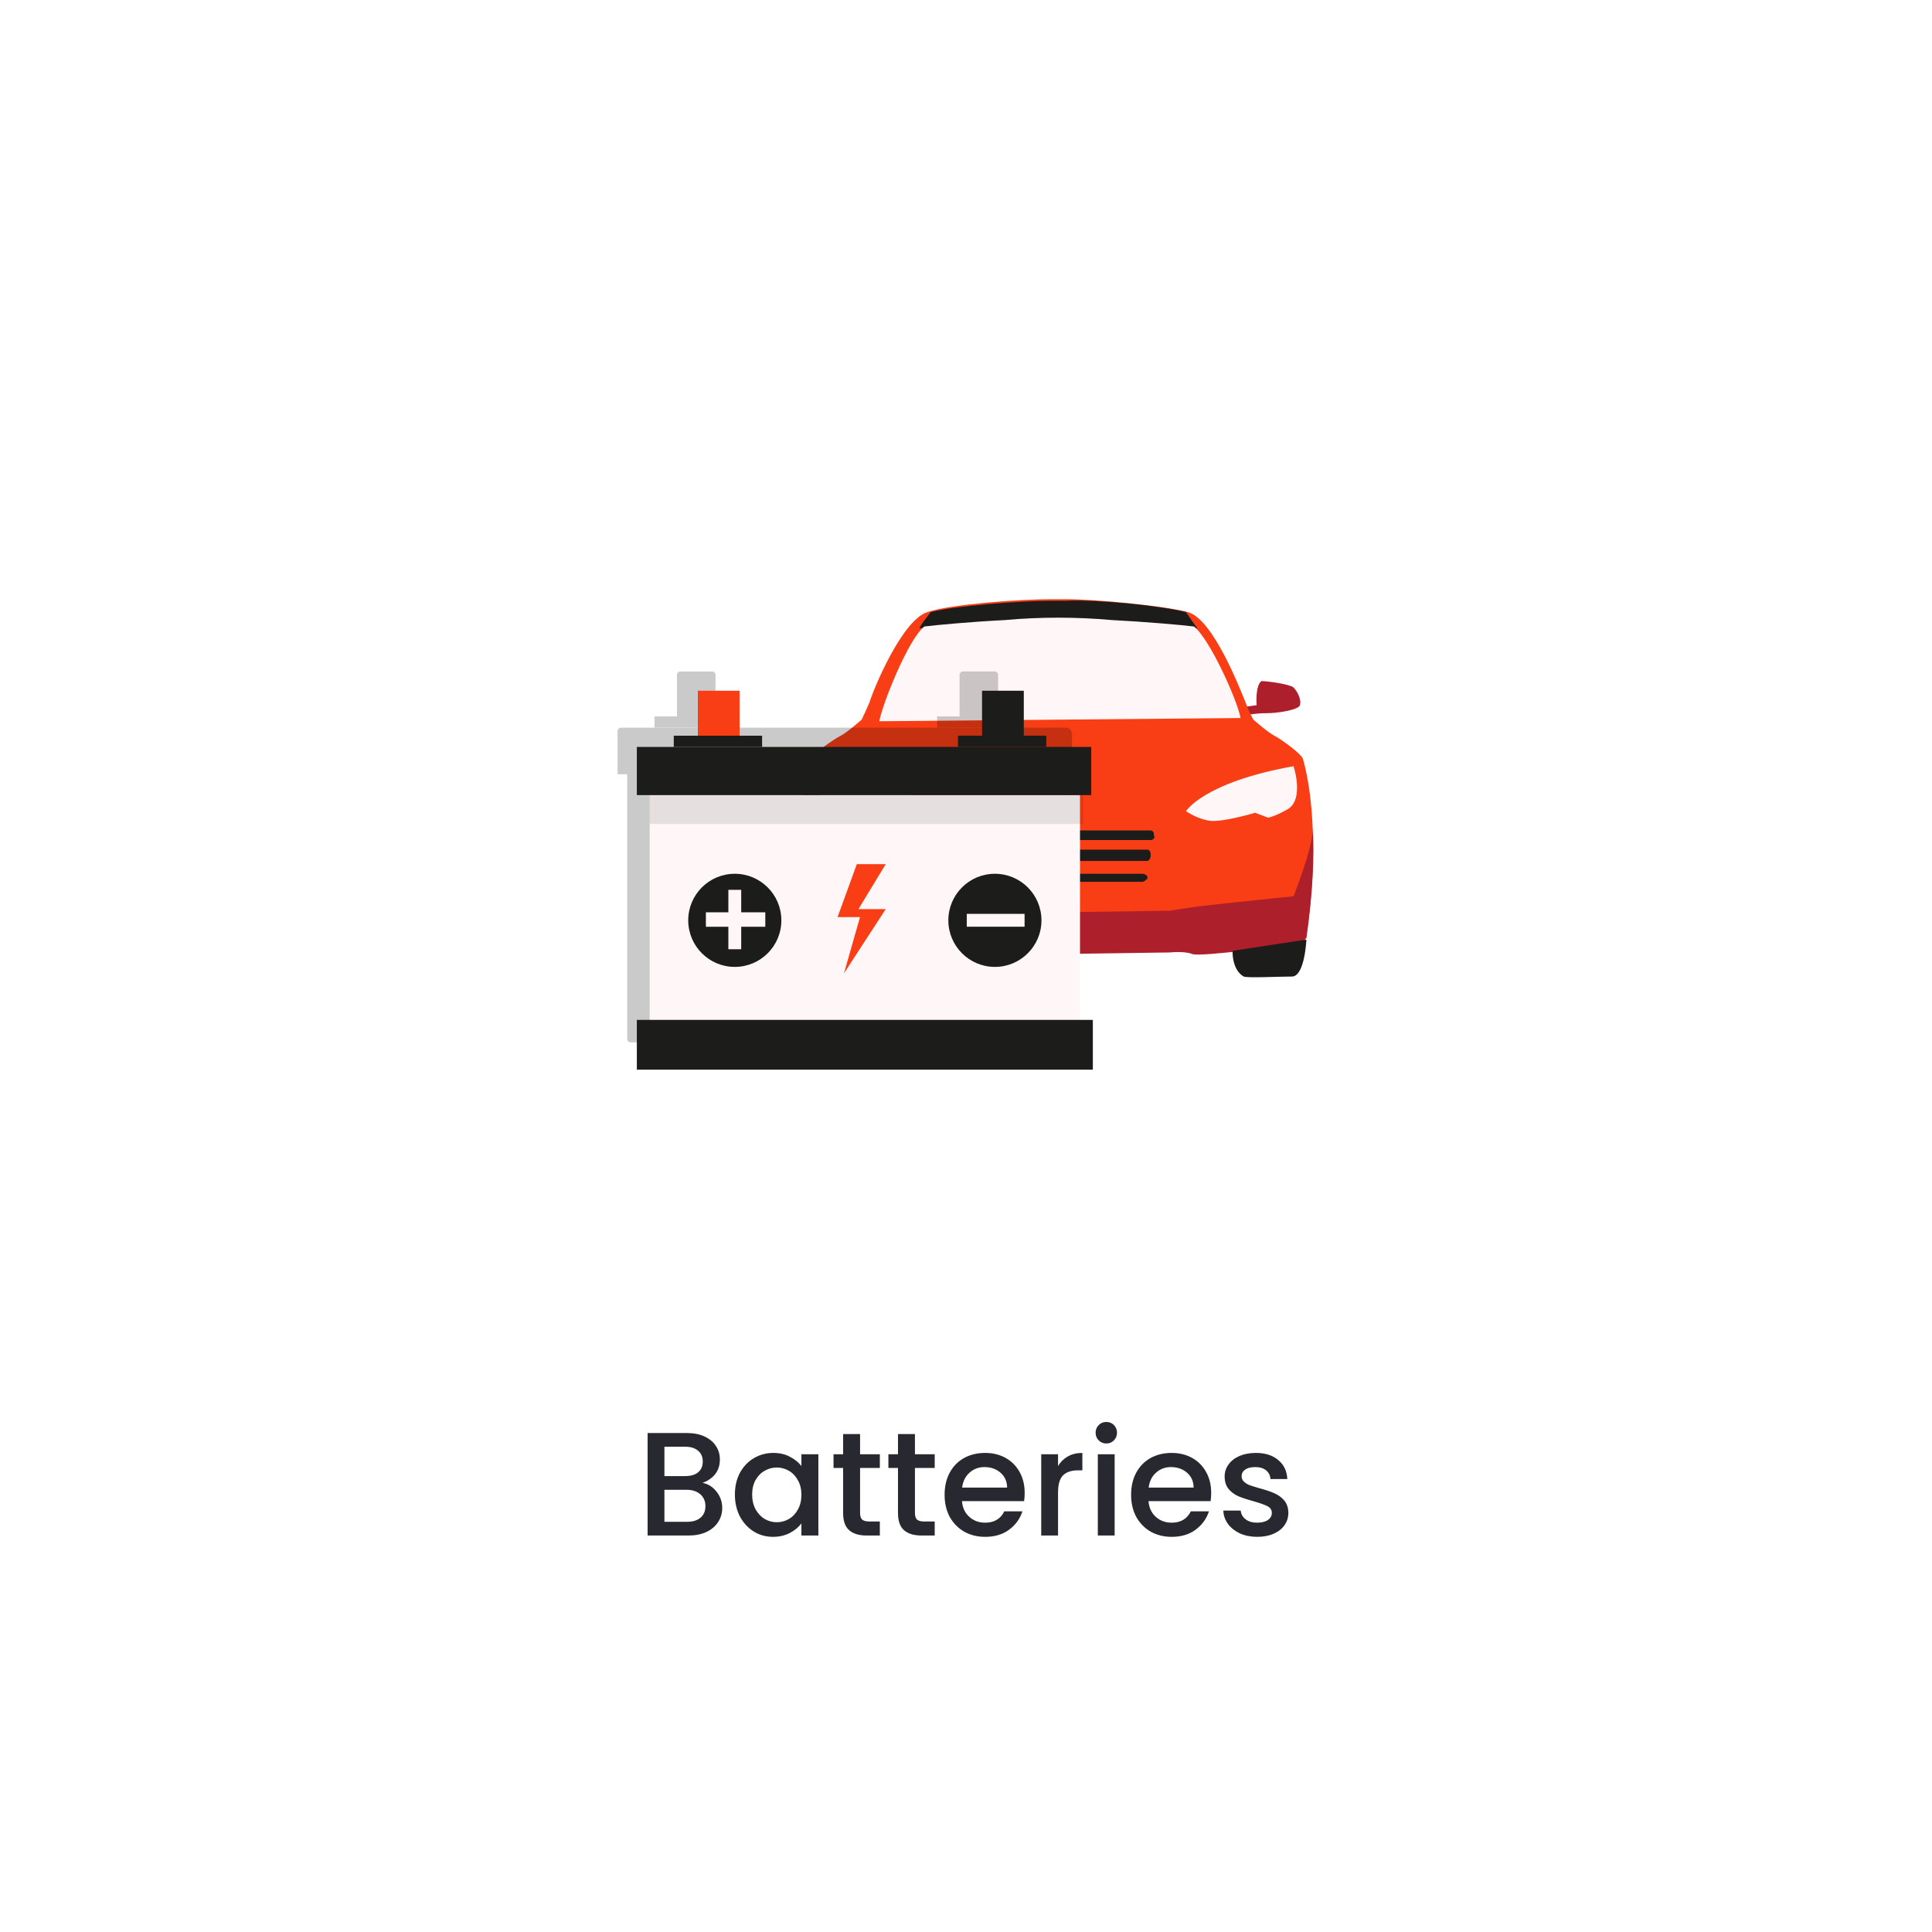 <svg width="262" height="262" viewBox="0 0 262 262" fill="none" xmlns="http://www.w3.org/2000/svg">
<g filter="url(#filter0_d_329_793)">
<rect x="16" y="16" width="230" height="230" rx="20" fill="white"/>
</g>
<path d="M95.262 201.092C96.009 201.226 96.642 201.619 97.162 202.272C97.682 202.926 97.942 203.666 97.942 204.492C97.942 205.199 97.756 205.839 97.382 206.412C97.022 206.972 96.496 207.419 95.802 207.752C95.109 208.072 94.302 208.232 93.382 208.232H87.822V194.332H93.122C94.069 194.332 94.882 194.492 95.562 194.812C96.242 195.132 96.756 195.566 97.102 196.112C97.449 196.646 97.622 197.246 97.622 197.912C97.622 198.712 97.409 199.379 96.982 199.912C96.556 200.446 95.982 200.839 95.262 201.092ZM90.102 200.172H92.922C93.669 200.172 94.249 200.006 94.662 199.672C95.089 199.326 95.302 198.832 95.302 198.192C95.302 197.566 95.089 197.079 94.662 196.732C94.249 196.372 93.669 196.192 92.922 196.192H90.102V200.172ZM93.182 206.372C93.956 206.372 94.562 206.186 95.002 205.812C95.442 205.439 95.662 204.919 95.662 204.252C95.662 203.572 95.429 203.032 94.962 202.632C94.496 202.232 93.876 202.032 93.102 202.032H90.102V206.372H93.182ZM99.66 202.672C99.66 201.566 99.887 200.586 100.34 199.732C100.807 198.879 101.433 198.219 102.22 197.752C103.02 197.272 103.9 197.032 104.86 197.032C105.727 197.032 106.48 197.206 107.12 197.552C107.773 197.886 108.293 198.306 108.68 198.812V197.212H110.98V208.232H108.68V206.592C108.293 207.112 107.767 207.546 107.1 207.892C106.433 208.239 105.673 208.412 104.82 208.412C103.873 208.412 103.007 208.172 102.22 207.692C101.433 207.199 100.807 206.519 100.34 205.652C99.887 204.772 99.66 203.779 99.66 202.672ZM108.68 202.712C108.68 201.952 108.52 201.292 108.2 200.732C107.893 200.172 107.487 199.746 106.98 199.452C106.473 199.159 105.927 199.012 105.34 199.012C104.753 199.012 104.207 199.159 103.7 199.452C103.193 199.732 102.78 200.152 102.46 200.712C102.153 201.259 102 201.912 102 202.672C102 203.432 102.153 204.099 102.46 204.672C102.78 205.246 103.193 205.686 103.7 205.992C104.22 206.286 104.767 206.432 105.34 206.432C105.927 206.432 106.473 206.286 106.98 205.992C107.487 205.699 107.893 205.272 108.2 204.712C108.52 204.139 108.68 203.472 108.68 202.712ZM116.635 199.072V205.172C116.635 205.586 116.728 205.886 116.915 206.072C117.115 206.246 117.448 206.332 117.915 206.332H119.315V208.232H117.515C116.488 208.232 115.701 207.992 115.155 207.512C114.608 207.032 114.335 206.252 114.335 205.172V199.072H113.035V197.212H114.335V194.472H116.635V197.212H119.315V199.072H116.635ZM124.076 199.072V205.172C124.076 205.586 124.169 205.886 124.356 206.072C124.556 206.246 124.889 206.332 125.356 206.332H126.756V208.232H124.956C123.929 208.232 123.143 207.992 122.596 207.512C122.049 207.032 121.776 206.252 121.776 205.172V199.072H120.476V197.212H121.776V194.472H124.076V197.212H126.756V199.072H124.076ZM138.957 202.452C138.957 202.866 138.931 203.239 138.877 203.572H130.457C130.524 204.452 130.851 205.159 131.437 205.692C132.024 206.226 132.744 206.492 133.597 206.492C134.824 206.492 135.691 205.979 136.197 204.952H138.657C138.324 205.966 137.717 206.799 136.837 207.452C135.971 208.092 134.891 208.412 133.597 208.412C132.544 208.412 131.597 208.179 130.757 207.712C129.931 207.232 129.277 206.566 128.797 205.712C128.331 204.846 128.097 203.846 128.097 202.712C128.097 201.579 128.324 200.586 128.777 199.732C129.244 198.866 129.891 198.199 130.717 197.732C131.557 197.266 132.517 197.032 133.597 197.032C134.637 197.032 135.564 197.259 136.377 197.712C137.191 198.166 137.824 198.806 138.277 199.632C138.731 200.446 138.957 201.386 138.957 202.452ZM136.577 201.732C136.564 200.892 136.264 200.219 135.677 199.712C135.091 199.206 134.364 198.952 133.497 198.952C132.711 198.952 132.037 199.206 131.477 199.712C130.917 200.206 130.584 200.879 130.477 201.732H136.577ZM143.481 198.812C143.815 198.252 144.255 197.819 144.801 197.512C145.361 197.192 146.021 197.032 146.781 197.032V199.392H146.201C145.308 199.392 144.628 199.619 144.161 200.072C143.708 200.526 143.481 201.312 143.481 202.432V208.232H141.201V197.212H143.481V198.812ZM150.037 195.752C149.624 195.752 149.277 195.612 148.997 195.332C148.717 195.052 148.577 194.706 148.577 194.292C148.577 193.879 148.717 193.532 148.997 193.252C149.277 192.972 149.624 192.832 150.037 192.832C150.437 192.832 150.777 192.972 151.057 193.252C151.337 193.532 151.477 193.879 151.477 194.292C151.477 194.706 151.337 195.052 151.057 195.332C150.777 195.612 150.437 195.752 150.037 195.752ZM151.157 197.212V208.232H148.877V197.212H151.157ZM164.25 202.452C164.25 202.866 164.224 203.239 164.17 203.572H155.75C155.817 204.452 156.144 205.159 156.73 205.692C157.317 206.226 158.037 206.492 158.89 206.492C160.117 206.492 160.984 205.979 161.49 204.952H163.95C163.617 205.966 163.01 206.799 162.13 207.452C161.264 208.092 160.184 208.412 158.89 208.412C157.837 208.412 156.89 208.179 156.05 207.712C155.224 207.232 154.57 206.566 154.09 205.712C153.624 204.846 153.39 203.846 153.39 202.712C153.39 201.579 153.617 200.586 154.07 199.732C154.537 198.866 155.184 198.199 156.01 197.732C156.85 197.266 157.81 197.032 158.89 197.032C159.93 197.032 160.857 197.259 161.67 197.712C162.484 198.166 163.117 198.806 163.57 199.632C164.024 200.446 164.25 201.386 164.25 202.452ZM161.87 201.732C161.857 200.892 161.557 200.219 160.97 199.712C160.384 199.206 159.657 198.952 158.79 198.952C158.004 198.952 157.33 199.206 156.77 199.712C156.21 200.206 155.877 200.879 155.77 201.732H161.87ZM170.494 208.412C169.627 208.412 168.847 208.259 168.154 207.952C167.474 207.632 166.934 207.206 166.534 206.672C166.134 206.126 165.921 205.519 165.894 204.852H168.254C168.294 205.319 168.514 205.712 168.914 206.032C169.327 206.339 169.841 206.492 170.454 206.492C171.094 206.492 171.587 206.372 171.934 206.132C172.294 205.879 172.474 205.559 172.474 205.172C172.474 204.759 172.274 204.452 171.874 204.252C171.487 204.052 170.867 203.832 170.014 203.592C169.187 203.366 168.514 203.146 167.994 202.932C167.474 202.719 167.021 202.392 166.634 201.952C166.261 201.512 166.074 200.932 166.074 200.212C166.074 199.626 166.247 199.092 166.594 198.612C166.941 198.119 167.434 197.732 168.074 197.452C168.727 197.172 169.474 197.032 170.314 197.032C171.567 197.032 172.574 197.352 173.334 197.992C174.107 198.619 174.521 199.479 174.574 200.572H172.294C172.254 200.079 172.054 199.686 171.694 199.392C171.334 199.099 170.847 198.952 170.234 198.952C169.634 198.952 169.174 199.066 168.854 199.292C168.534 199.519 168.374 199.819 168.374 200.192C168.374 200.486 168.481 200.732 168.694 200.932C168.907 201.132 169.167 201.292 169.474 201.412C169.781 201.519 170.234 201.659 170.834 201.832C171.634 202.046 172.287 202.266 172.794 202.492C173.314 202.706 173.761 203.026 174.134 203.452C174.507 203.879 174.701 204.446 174.714 205.152C174.714 205.779 174.541 206.339 174.194 206.832C173.847 207.326 173.354 207.712 172.714 207.992C172.087 208.272 171.347 208.412 170.494 208.412Z" fill="#282830"/>
<path d="M168.887 95.848L170.411 95.631C170.411 95.631 170.194 93.018 171.065 92.365C171.935 92.365 174.984 92.8 175.419 93.236C175.855 93.671 176.508 94.76 176.29 95.631C176.073 96.284 173.242 96.719 171.718 96.719C170.194 96.719 169.323 96.937 169.323 96.937" fill="#AD202B"/>
<path opacity="0.1" d="M168.887 95.848L170.411 95.631C170.411 95.631 170.194 93.018 171.065 92.365C171.935 92.365 174.984 92.8 175.419 93.236C175.855 93.671 176.508 94.76 176.29 95.631C176.073 96.284 173.242 96.719 171.718 96.719C170.194 96.719 169.323 96.937 169.323 96.937" fill="#AD202B"/>
<path d="M143.411 129.163L158.653 128.945C158.653 128.945 160.613 128.727 161.702 129.163C162.79 129.598 175.419 127.856 175.419 127.856L175.637 128.074C175.637 128.074 176.726 128.51 177.161 126.985C179.339 111.744 176.944 103.905 176.726 103.034C176.726 102.381 173.677 100.203 172.806 99.768C171.935 99.332 169.976 97.59 169.976 97.59C169.976 97.59 169.54 96.937 168.887 95.195C168.234 93.671 164.532 83.873 161.048 83.002C157.782 82.131 148.637 81.26 144.5 81.26C143.847 81.26 143.194 81.26 142.54 81.26C138.403 81.26 129.04 81.913 125.774 83.002C122.29 84.09 118.371 93.671 117.935 95.195C117.282 96.719 116.847 97.59 116.847 97.59C116.847 97.59 114.887 99.332 114.016 99.768C113.145 100.203 109.879 102.381 109.879 103.252C109.661 103.905 107.266 111.961 109.444 127.203C109.879 128.727 110.968 128.292 110.968 128.292L111.185 128.074C111.185 128.074 124.032 129.598 124.903 129.381C125.992 128.945 127.952 129.163 127.952 129.163H143.411Z" fill="#F93D14"/>
<path d="M175.419 121.542C175.419 121.542 162.573 122.848 161.484 123.066C159.96 123.284 158.653 123.502 158.653 123.502L143.411 123.719L128.169 123.502C128.169 123.502 120.766 122.195 119.677 122.413C118.589 122.848 111.839 121.76 111.839 121.76C111.839 121.76 108.79 115.01 108.79 112.397C108.573 116.098 108.79 121.106 109.661 127.203C110.315 127.639 111.403 128.074 111.403 128.074C111.403 128.074 124.25 129.598 125.121 129.381C126.21 128.945 128.169 129.163 128.169 129.163L143.411 129.381L158.653 129.163C158.653 129.163 160.613 128.945 161.702 129.381C162.79 129.816 175.419 128.074 175.419 128.074C175.419 128.074 176.073 128.074 177.161 127.203C178.032 121.106 178.25 116.098 178.032 112.397C178.032 115.01 175.419 121.542 175.419 121.542Z" fill="#AD202B"/>
<path d="M111.621 103.905C111.621 103.905 110.097 108.477 112.492 109.784C114.452 110.873 115.105 110.873 115.105 110.873L117.064 110.219C117.064 110.219 121.419 111.526 123.161 111.308C124.903 111.09 126.427 110.002 126.427 110.002C126.427 110.002 123.814 106.082 111.621 103.905Z" fill="#FFF7F7"/>
<path d="M109.879 127.421C109.879 127.421 110.097 132.429 111.839 132.429C113.581 132.429 117.935 132.647 118.371 132.429C118.806 132.211 119.895 131.34 119.895 128.945" fill="#1C1C1A"/>
<path d="M175.419 103.905C175.419 103.905 176.944 108.477 174.548 109.784C172.589 110.873 171.935 110.873 171.935 110.873L170.194 110.219C170.194 110.219 165.839 111.526 164.097 111.308C162.355 111.09 160.831 110.002 160.831 110.002C160.831 110.002 163.226 106.082 175.419 103.905Z" fill="#FFF7F7"/>
<path d="M177.161 127.421C177.161 127.421 176.944 132.429 175.202 132.429C173.46 132.429 169.105 132.647 168.669 132.429C168.234 132.211 167.145 131.34 167.145 128.945" fill="#1C1C1A"/>
<path d="M124.685 85.179H162.355C162.355 85.179 161.702 84.308 160.831 83.002C157.347 82.131 148.637 81.26 144.5 81.477C143.847 81.477 143.194 81.477 142.54 81.477C138.403 81.477 129.694 82.131 126.21 83.002C125.774 83.655 125.121 84.308 124.685 85.179Z" fill="#1C1C1A"/>
<path d="M168.234 97.373C167.798 94.977 164.097 86.703 161.919 84.961C160.177 84.743 155.169 84.308 150.815 84.09C146.024 83.655 141.016 83.655 136.226 84.09C131.871 84.308 127.081 84.743 125.339 84.961C123.161 86.703 119.677 95.413 119.242 97.808C120.766 97.808 143.629 97.59 143.629 97.59" fill="#FFF7F7"/>
<path d="M156.04 113.921H132.089C131.871 113.921 131.435 113.703 131.435 113.268V113.05C131.435 112.832 131.653 112.615 132.089 112.615H156.04C156.258 112.615 156.476 112.832 156.476 113.05V113.268C156.694 113.485 156.476 113.921 156.04 113.921Z" fill="#1C1C1A"/>
<path d="M155.605 116.752H132.524C132.306 116.752 131.871 116.534 131.871 116.098V115.881C131.871 115.663 132.089 115.227 132.524 115.227H155.605C155.823 115.227 156.04 115.445 156.04 115.881V116.098C156.04 116.316 155.823 116.752 155.605 116.752Z" fill="#1C1C1A"/>
<path d="M154.952 119.582H133.177C132.96 119.582 132.742 119.364 132.742 119.147V118.929C132.742 118.711 132.96 118.494 133.177 118.494H154.952C155.169 118.494 155.605 118.711 155.605 118.929V119.147C155.605 119.147 155.169 119.582 154.952 119.582Z" fill="#1C1C1A"/>
<g opacity="0.21">
<path d="M144.718 98.679H84.186C83.968 98.679 83.75 98.897 83.75 99.114V104.993H85.056V108.695V134.606V134.824V140.921C85.056 141.139 85.274 141.356 85.492 141.356H143.847C144.065 141.356 144.282 141.139 144.282 140.921V134.824V134.606V108.695V104.993H141.669H144.935C145.153 104.993 145.371 104.776 145.371 104.558V99.332C145.153 98.897 144.935 98.679 144.718 98.679Z" fill="black"/>
<path d="M100.081 97.155H97.032V91.493C97.032 91.276 96.814 91.058 96.597 91.058H92.242C92.024 91.058 91.806 91.276 91.806 91.493V97.155H88.758V98.679H100.298V97.155H100.081Z" fill="black"/>
<path d="M138.403 97.155H135.355V91.493C135.355 91.276 135.137 91.058 134.919 91.058H130.564C130.347 91.058 130.129 91.276 130.129 91.493V97.155H127.081V98.679H138.621V97.155H138.403Z" fill="black"/>
</g>
<path d="M100.298 93.671H94.637V99.985H100.298V93.671Z" fill="#F93D14"/>
<path d="M138.839 93.671H133.177V99.985H138.839V93.671Z" fill="#1C1C1A"/>
<path d="M146.46 107.824H88.105V138.526H146.46V107.824Z" fill="#FFF7F7"/>
<path d="M148.202 138.308H86.363V145.058H148.202V138.308Z" fill="#1C1C1A"/>
<path opacity="0.1" d="M146.895 107.824H88.105V111.743H146.895V107.824Z" fill="black"/>
<path d="M147.984 101.292H86.363V107.824H147.984V101.292Z" fill="#1C1C1A"/>
<path d="M134.919 131.122C138.407 131.122 141.234 128.295 141.234 124.808C141.234 121.321 138.407 118.493 134.919 118.493C131.432 118.493 128.605 121.321 128.605 124.808C128.605 128.295 131.432 131.122 134.919 131.122Z" fill="#1C1C1A"/>
<path d="M99.645 131.122C103.133 131.122 105.96 128.295 105.96 124.808C105.96 121.321 103.133 118.493 99.645 118.493C96.158 118.493 93.331 121.321 93.331 124.808C93.331 128.295 96.158 131.122 99.645 131.122Z" fill="#1C1C1A"/>
<path d="M131.104 125.672L138.943 125.672L138.943 123.93L131.104 123.93L131.104 125.672Z" fill="#FFF7F7"/>
<path d="M95.726 123.719H98.774V120.671H100.516V123.719H103.782V125.679H100.516V128.727H98.774V125.679H95.726V123.719Z" fill="#FFF7F7"/>
<path d="M116.194 117.187H120.113L116.411 123.284H120.113L114.452 131.993L116.629 124.372H113.581L116.194 117.187Z" fill="#F93D14"/>
<path d="M103.347 99.768H91.371V101.292H103.347V99.768Z" fill="#1C1C1A"/>
<path d="M141.887 99.768H129.911V101.292H141.887V99.768Z" fill="#1C1C1A"/>
<defs>
<filter id="filter0_d_329_793" x="0" y="0" width="262" height="262" filterUnits="userSpaceOnUse" color-interpolation-filters="sRGB">
<feFlood flood-opacity="0" result="BackgroundImageFix"/>
<feColorMatrix in="SourceAlpha" type="matrix" values="0 0 0 0 0 0 0 0 0 0 0 0 0 0 0 0 0 0 127 0" result="hardAlpha"/>
<feOffset/>
<feGaussianBlur stdDeviation="8"/>
<feComposite in2="hardAlpha" operator="out"/>
<feColorMatrix type="matrix" values="0 0 0 0 0.098 0 0 0 0 0.094 0 0 0 0 0.361 0 0 0 0.08 0"/>
<feBlend mode="normal" in2="BackgroundImageFix" result="effect1_dropShadow_329_793"/>
<feBlend mode="normal" in="SourceGraphic" in2="effect1_dropShadow_329_793" result="shape"/>
</filter>
</defs>
</svg>
